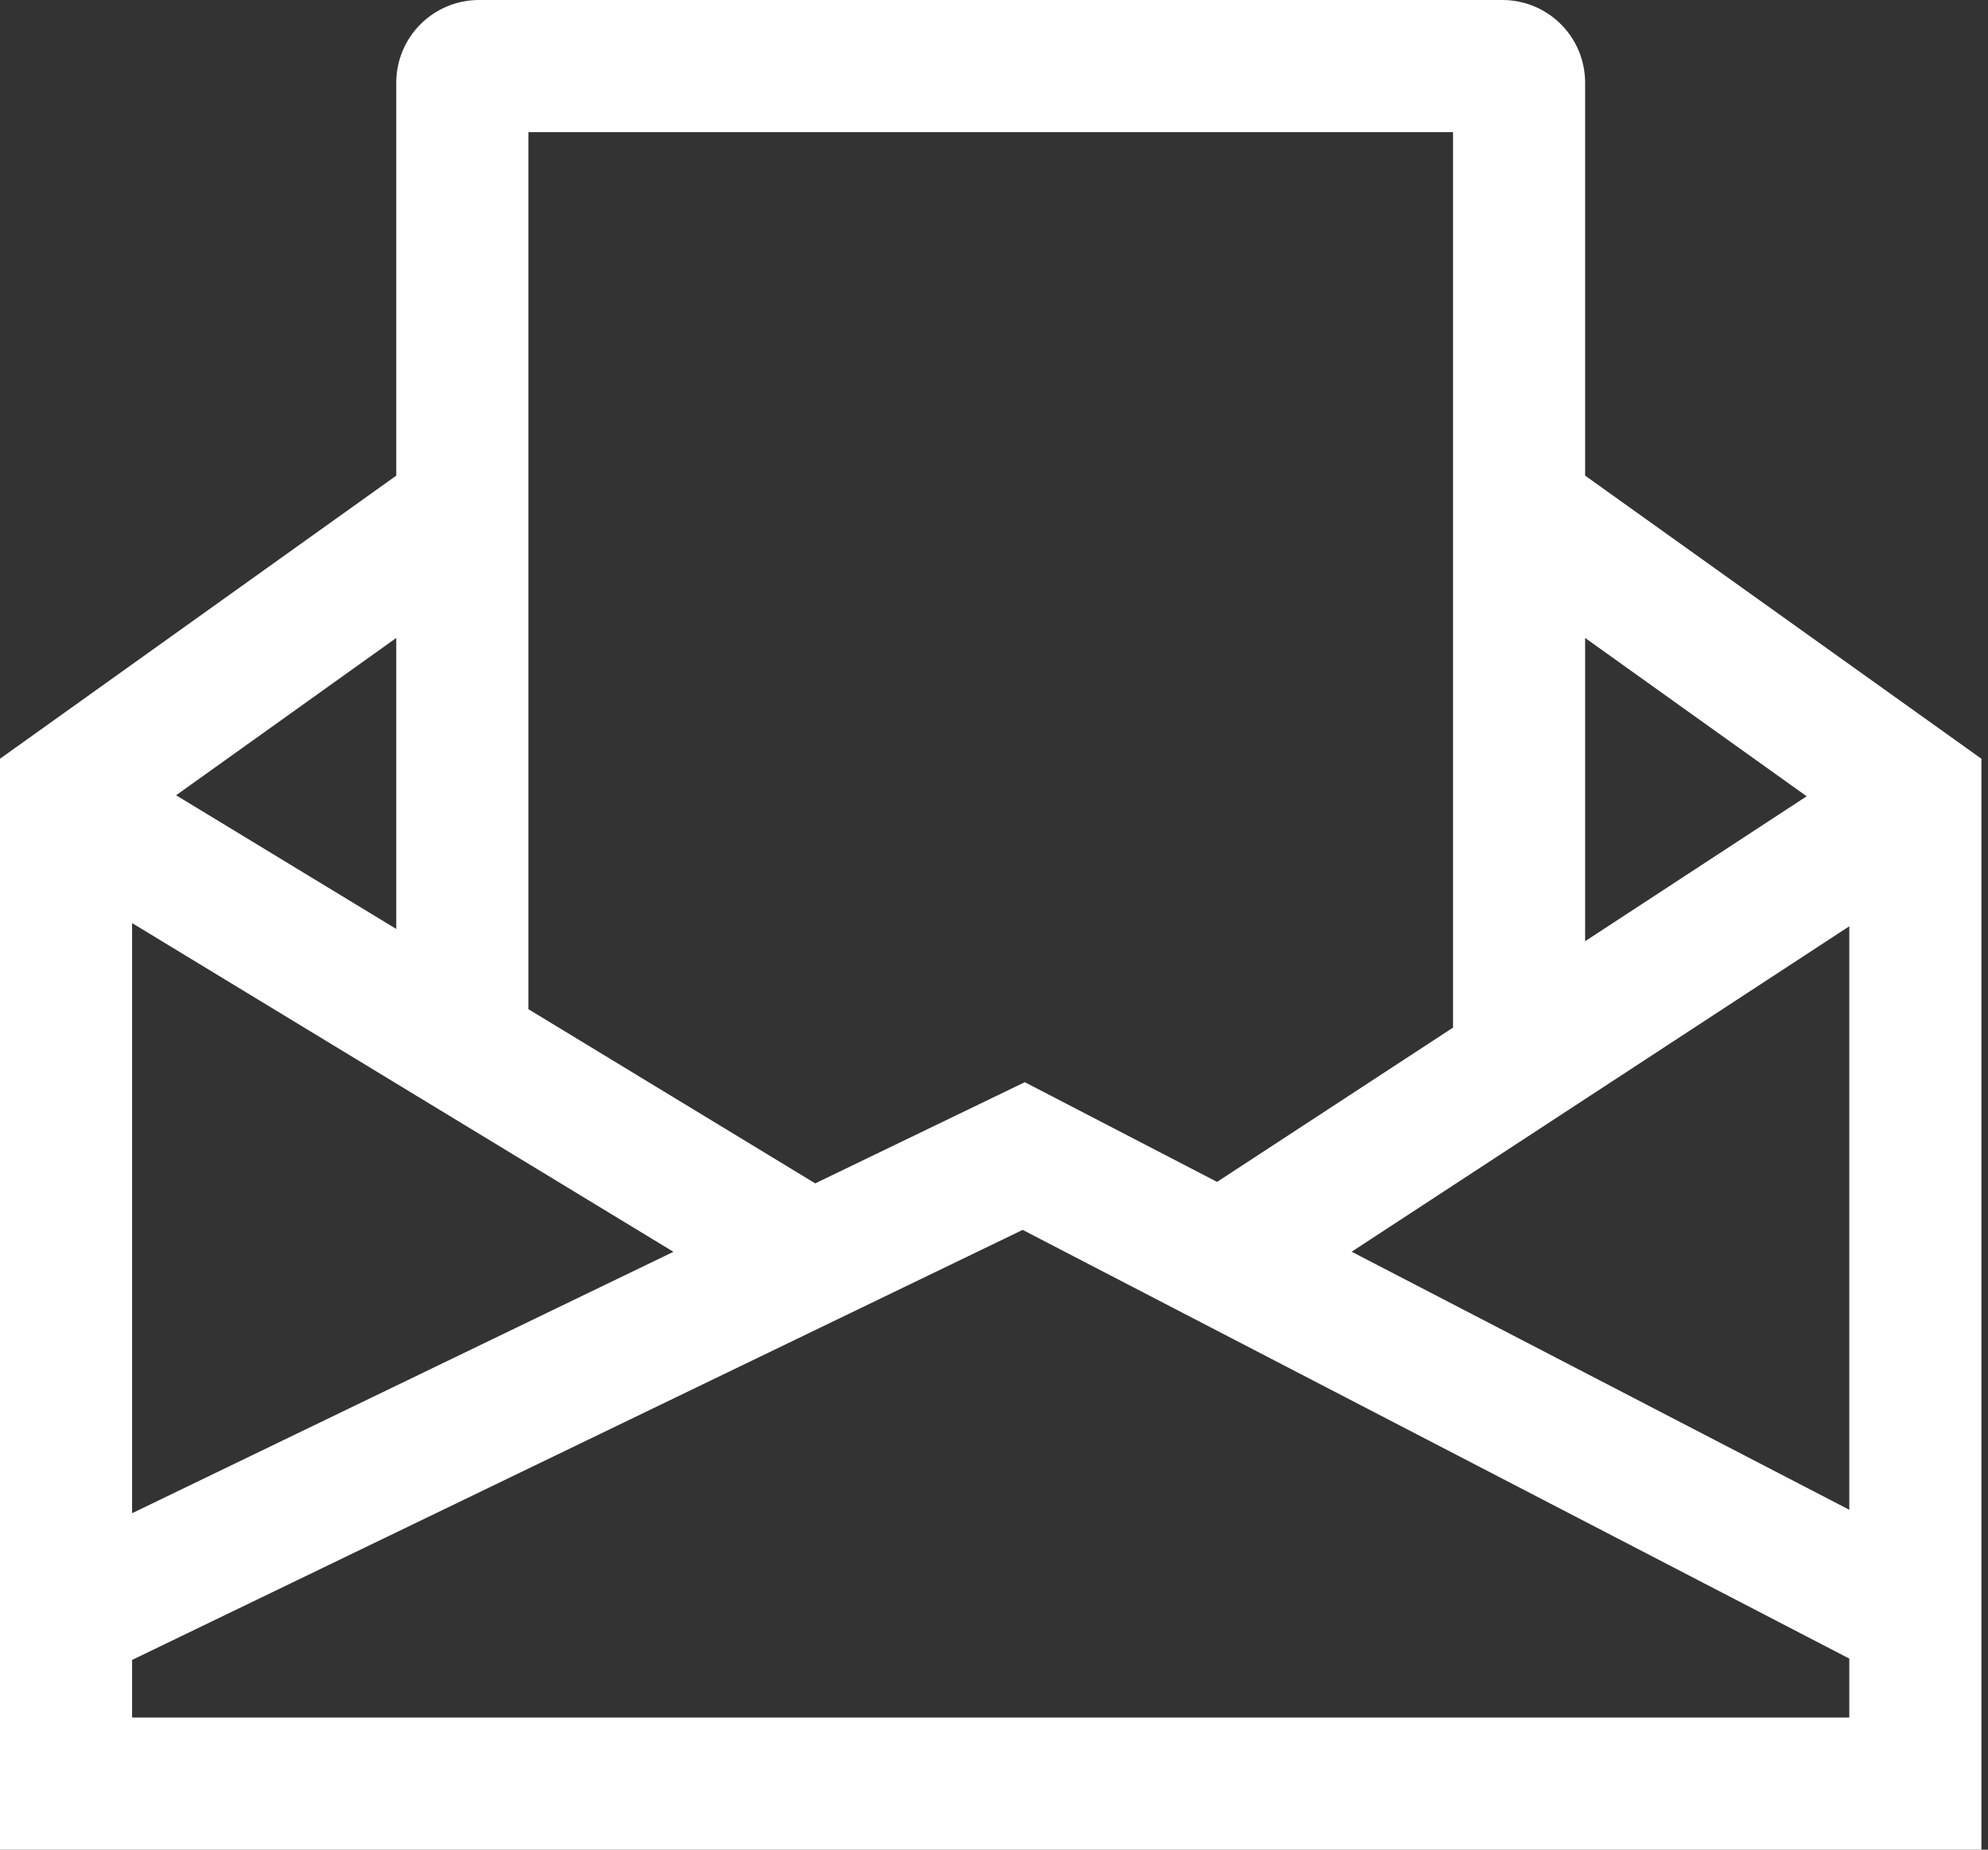 <svg width="43" height="40" viewBox="0 0 43 40" fill="none" xmlns="http://www.w3.org/2000/svg">
<rect x="0" y="0" width="43" height="40" fill="#333333" stroke="none"/>
<path d="M34.286 10.286V1.786C34.285 1.312 34.097 0.858 33.762 0.524C33.427 0.189 32.973 0.001 32.5 0H10.357C9.884 0.001 9.43 0.189 9.095 0.524C8.76 0.858 8.572 1.312 8.571 1.786V10.286L0 16.408V40H42.857V16.408L34.286 10.286ZM39.078 17.22L34.286 20.354V13.796L39.078 17.22ZM11.429 2.857H31.429V22.222L26.325 25.559L22.166 23.403L17.633 25.591L11.429 21.824V2.857ZM22.12 26.597L40 35.868V37.143H2.857V35.897L22.12 26.597ZM2.857 19.962L14.566 27.071L2.857 32.724V19.962ZM29.236 27.069L40 20.031V32.65L29.236 27.069ZM8.571 13.796V20.089L3.809 17.198L8.571 13.796Z" fill="white"/>
</svg>
